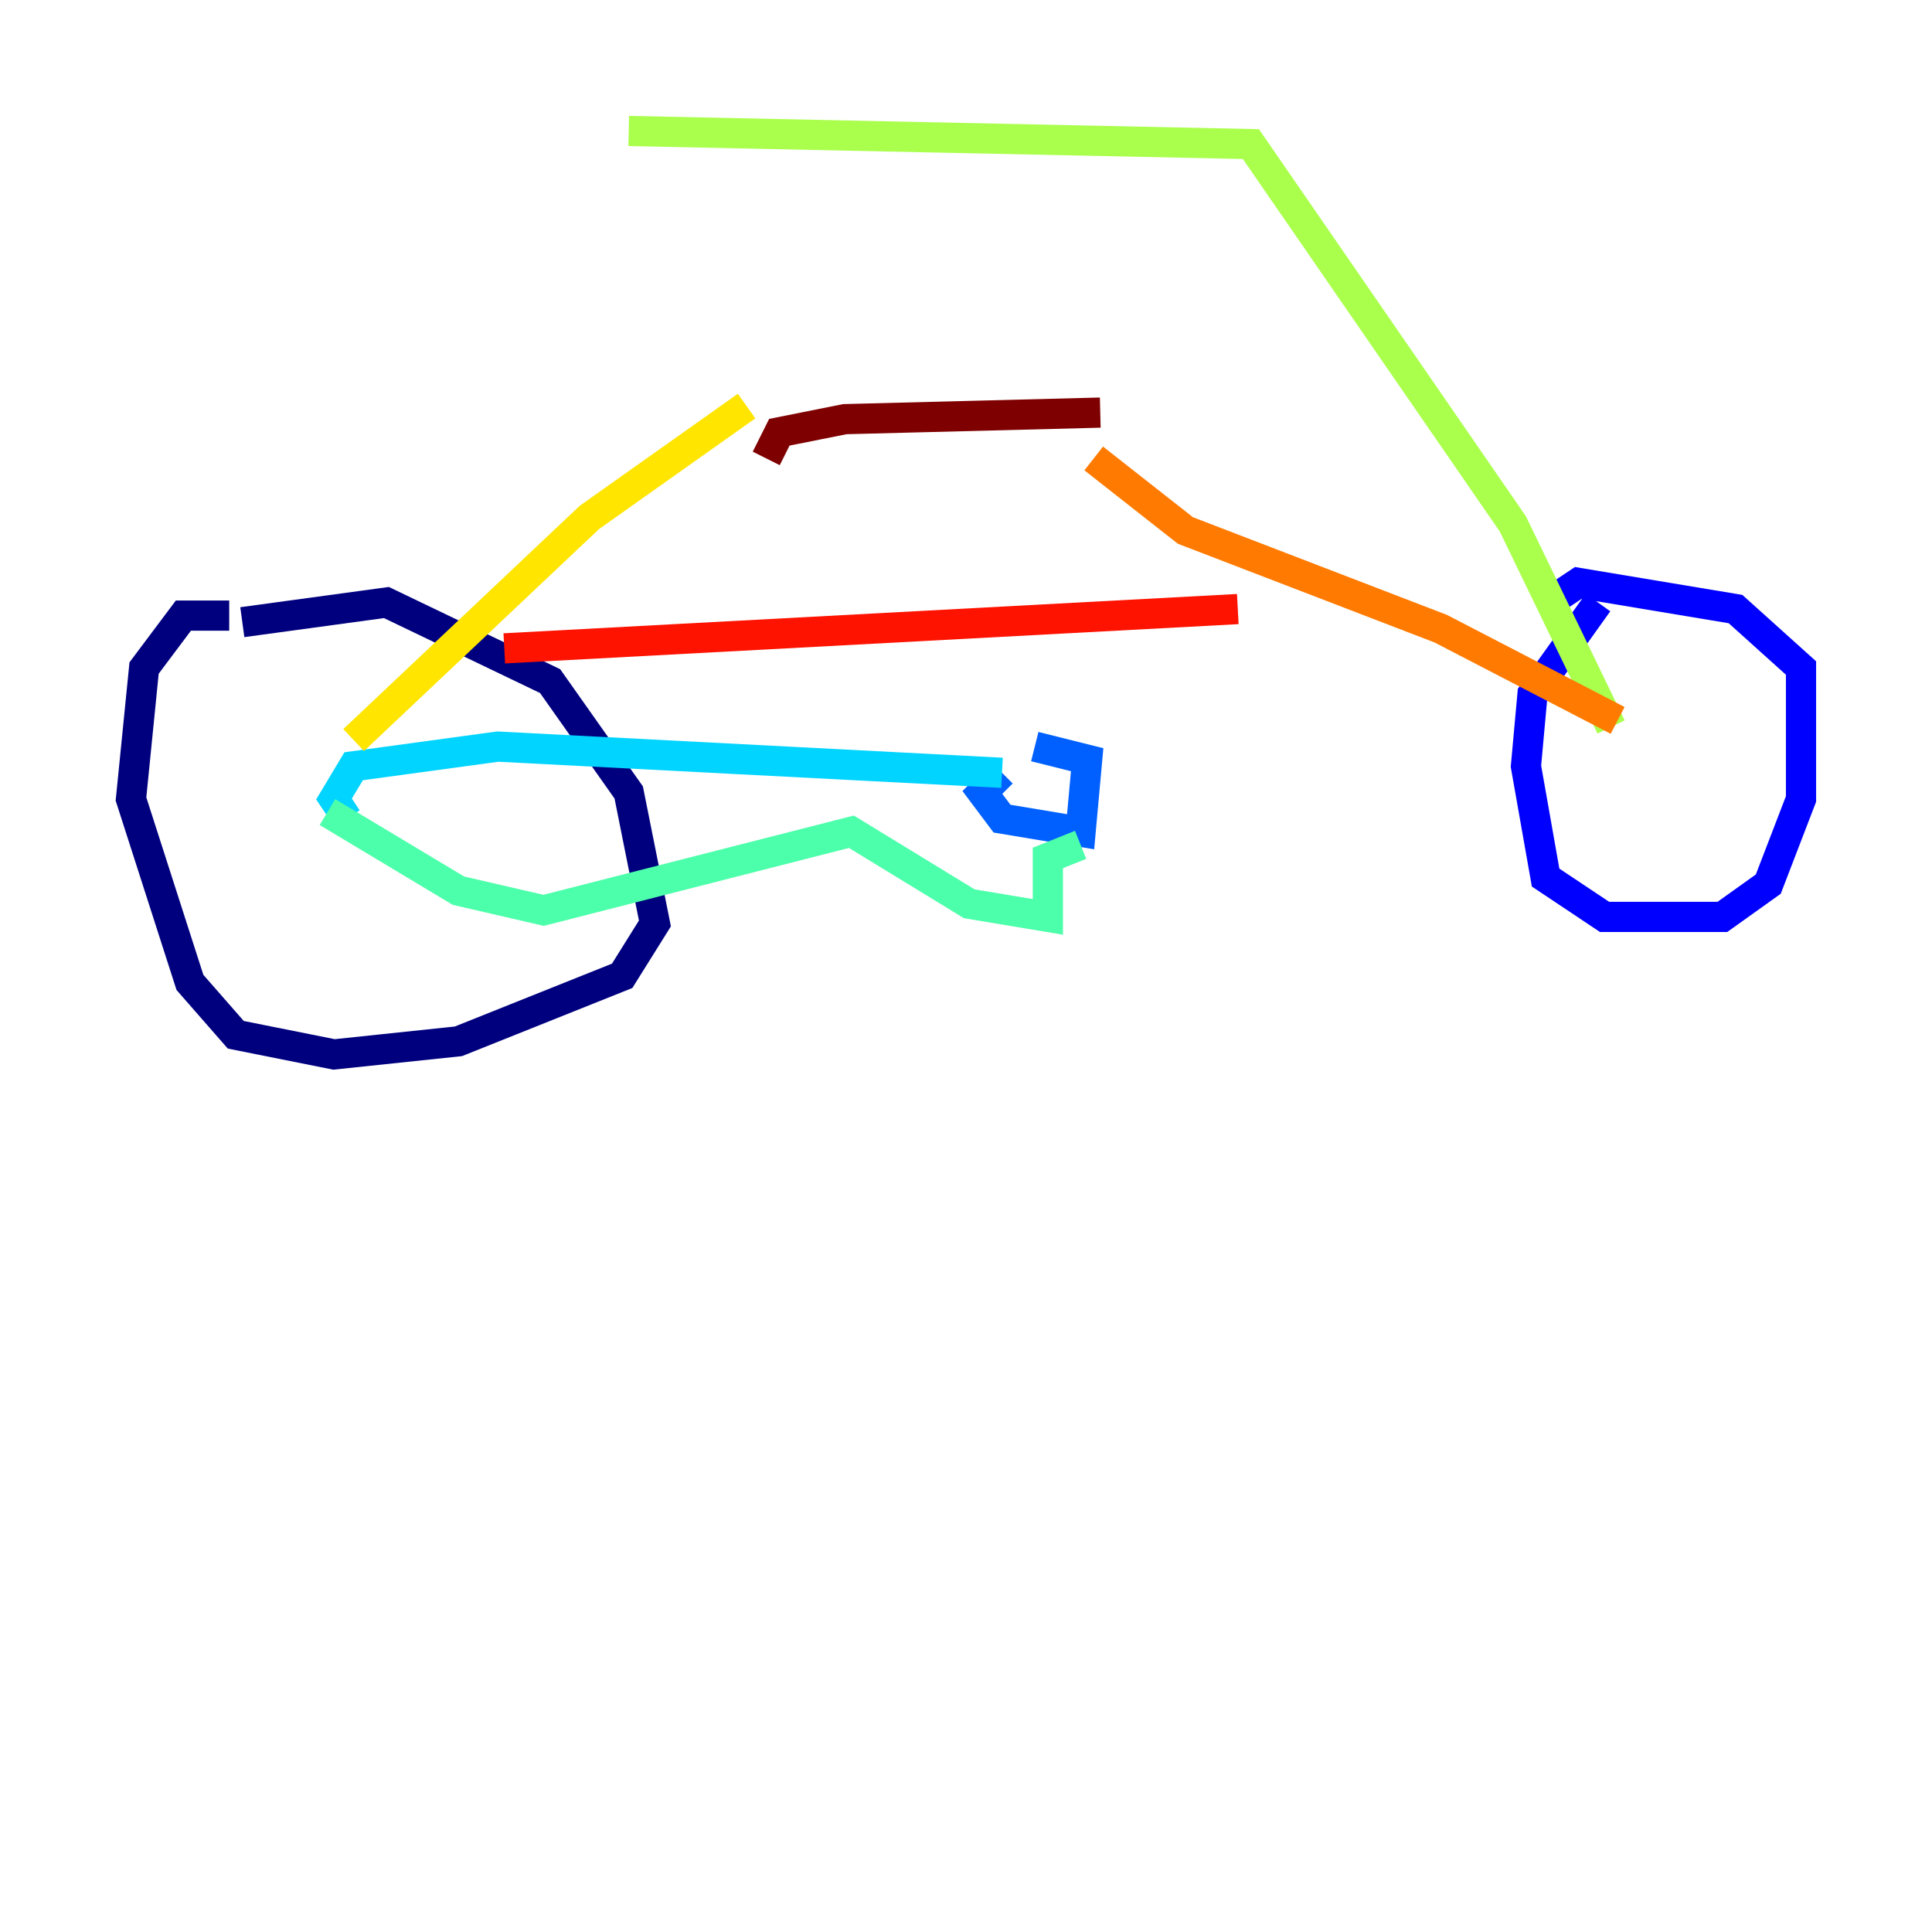 <?xml version="1.0" encoding="utf-8" ?>
<svg baseProfile="tiny" height="128" version="1.2" viewBox="0,0,128,128" width="128" xmlns="http://www.w3.org/2000/svg" xmlns:ev="http://www.w3.org/2001/xml-events" xmlns:xlink="http://www.w3.org/1999/xlink"><defs /><polyline fill="none" points="15.186,40.786 12.149,40.786 9.546,44.258 8.678,52.936 12.583,65.085 15.62,68.556 22.129,69.858 30.373,68.99 41.22,64.651 43.39,61.18 41.654,52.502 36.447,45.125 25.6,39.919 16.054,41.22" stroke="#00007f" stroke-width="2" /><polyline fill="none" points="105.871,39.919 101.532,45.993 101.098,50.766 102.4,58.142 106.305,60.746 114.115,60.746 117.153,58.576 119.322,52.936 119.322,44.258 114.983,40.352 104.57,38.617 103.268,39.485" stroke="#0000fe" stroke-width="2" /><polyline fill="none" points="66.386,51.2 65.085,52.502 66.386,54.237 71.593,55.105 72.027,50.332 68.556,49.464" stroke="#0060ff" stroke-width="2" /><polyline fill="none" points="66.386,51.2 32.976,49.464 23.43,50.766 22.129,52.936 22.997,54.237" stroke="#00d4ff" stroke-width="2" /><polyline fill="none" points="21.695,53.803 30.373,59.01 36.014,60.312 56.407,55.105 64.217,59.878 69.424,60.746 69.424,56.841 71.593,55.973" stroke="#4cffaa" stroke-width="2" /><polyline fill="none" points="106.739,48.163 100.231,34.712 82.875,9.546 41.654,8.678" stroke="#aaff4c" stroke-width="2" /><polyline fill="none" points="23.43,49.031 39.051,34.278 49.464,26.902" stroke="#ffe500" stroke-width="2" /><polyline fill="none" points="107.173,47.729 95.458,41.654 78.536,35.146 72.461,30.373" stroke="#ff7a00" stroke-width="2" /><polyline fill="none" points="33.41,42.956 82.007,40.352" stroke="#fe1200" stroke-width="2" /><polyline fill="none" points="50.766,30.373 51.634,28.637 55.973,27.77 72.895,27.336" stroke="#7f0000" stroke-width="2" /></svg>